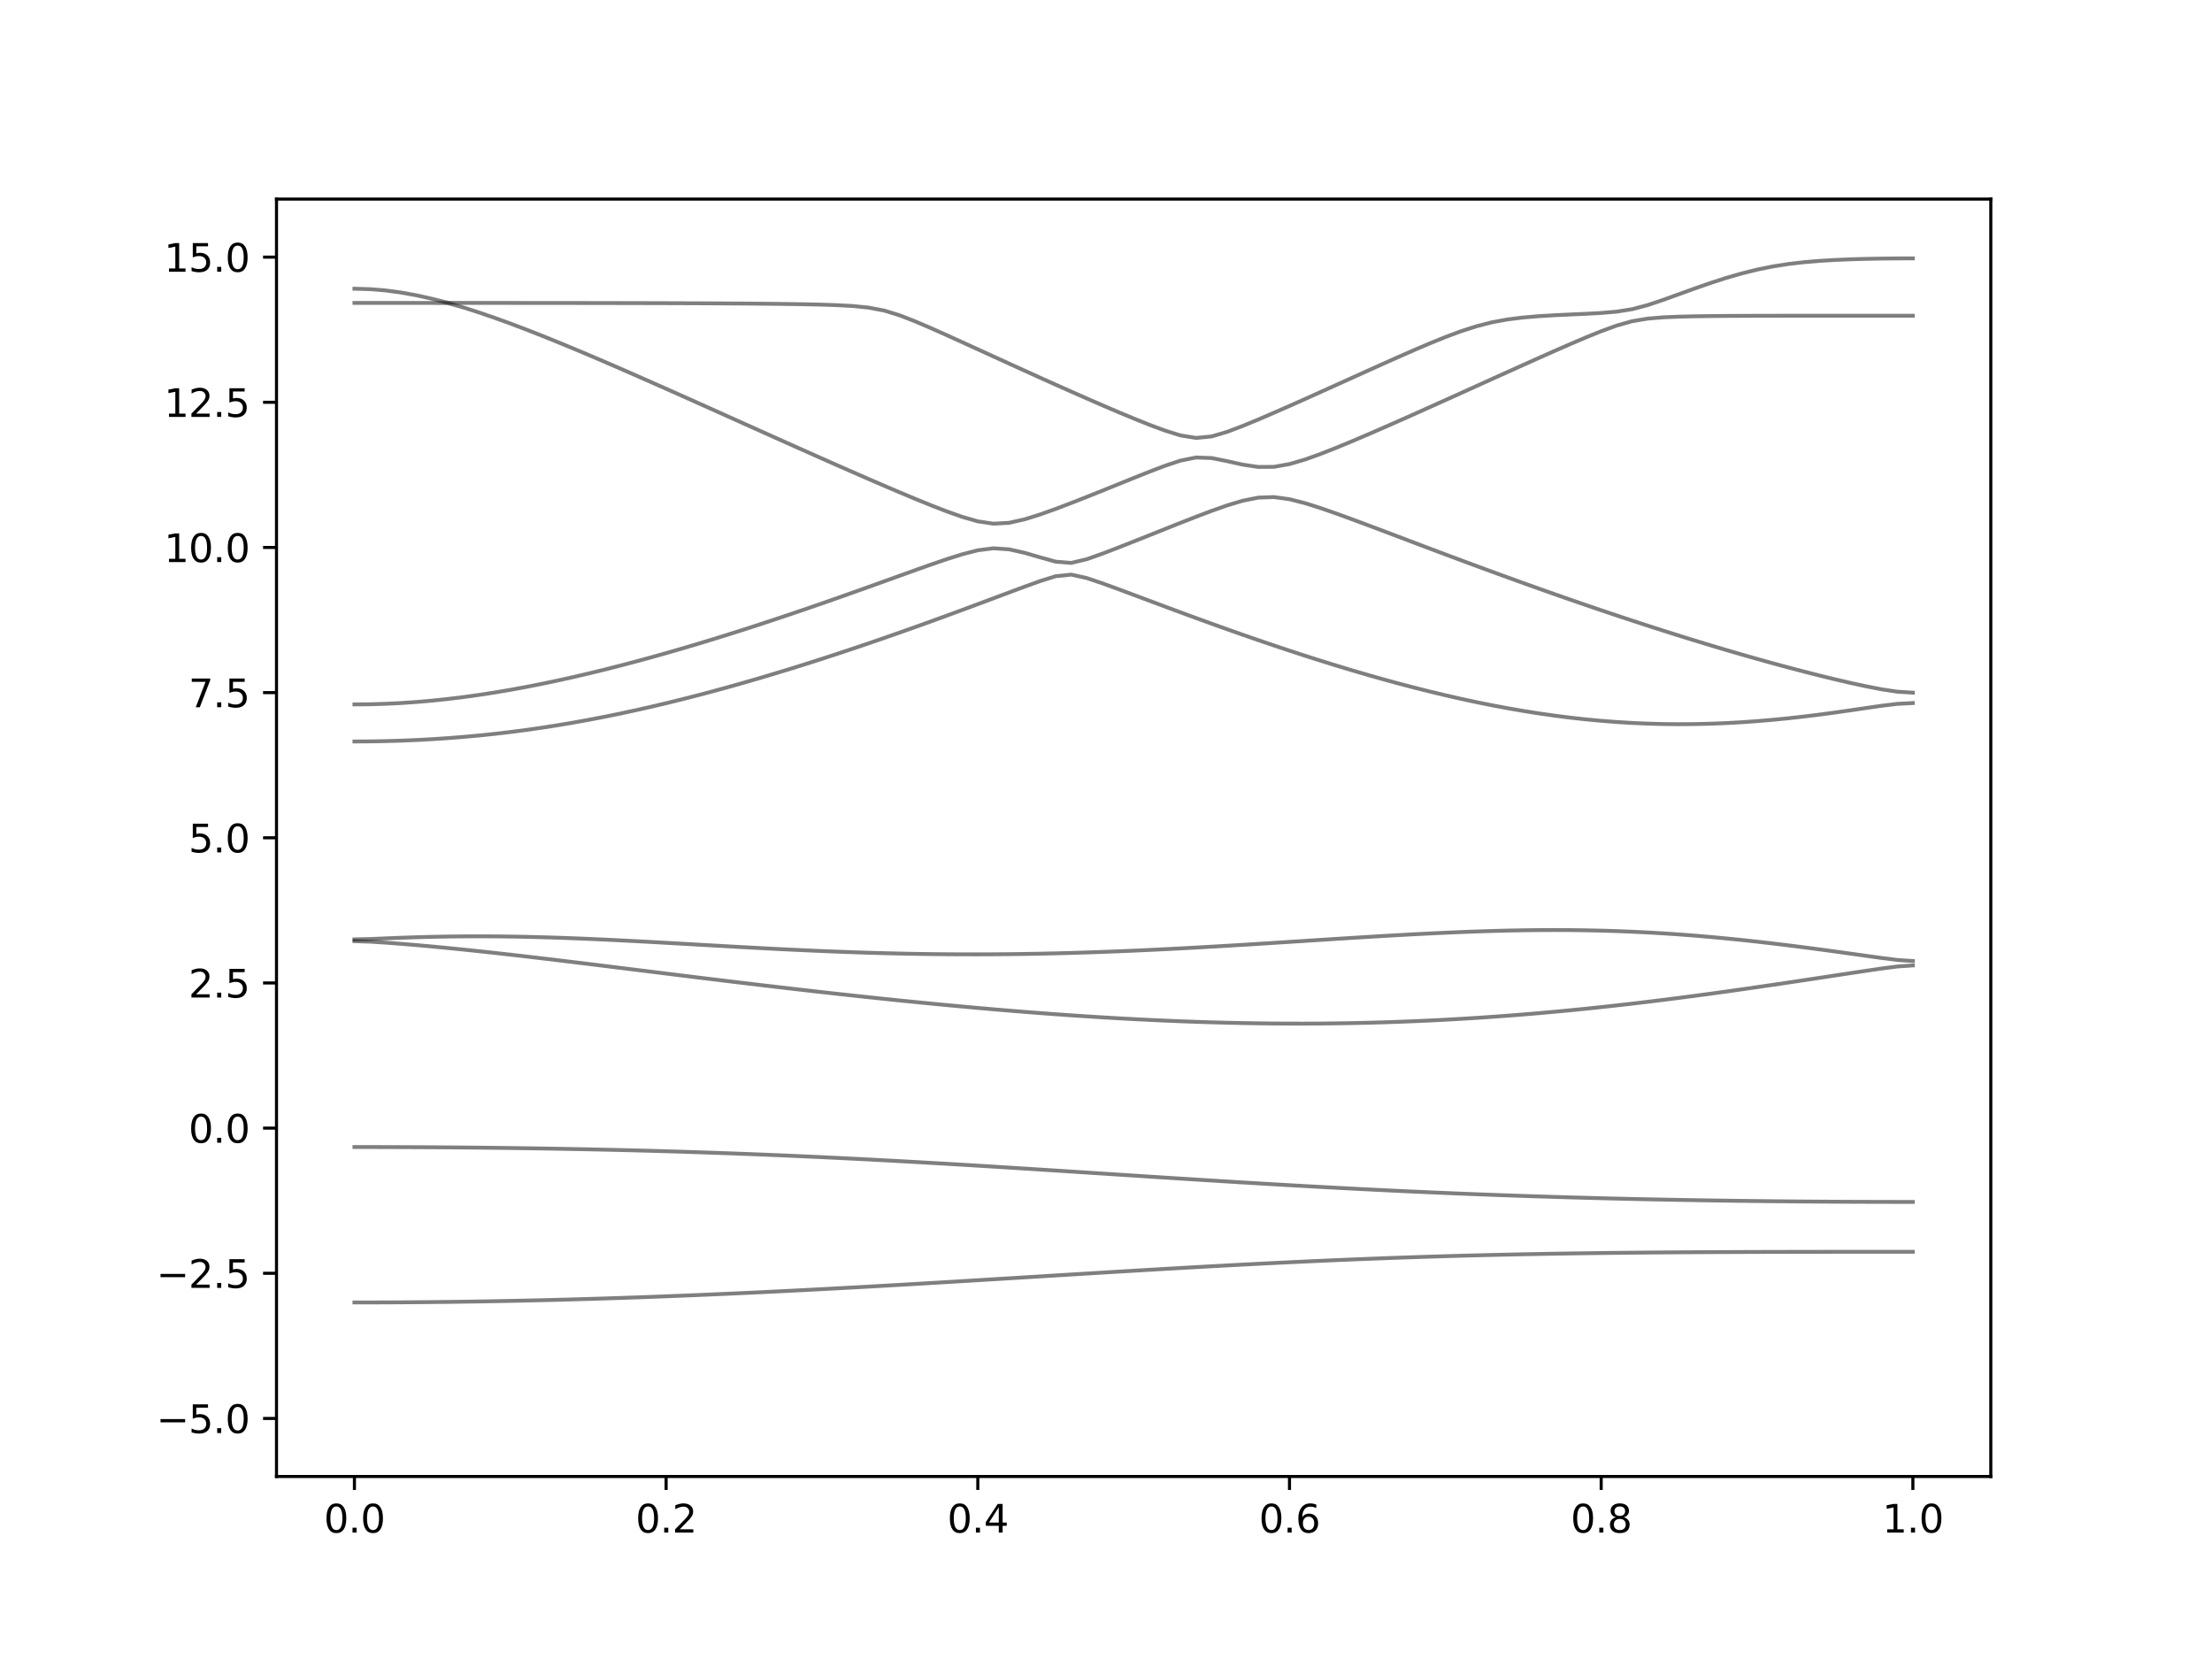 <?xml version="1.0" encoding="utf-8" standalone="no"?>
<!DOCTYPE svg PUBLIC "-//W3C//DTD SVG 1.1//EN"
  "http://www.w3.org/Graphics/SVG/1.1/DTD/svg11.dtd">
<svg xmlns:xlink="http://www.w3.org/1999/xlink" width="576pt" height="432pt" viewBox="0 0 576 432" xmlns="http://www.w3.org/2000/svg" version="1.1">
 <defs>
  <style type="text/css">*{stroke-linejoin: round; stroke-linecap: butt}</style>
 </defs>
 <g id="figure_1">
  <g id="patch_1">
   <path d="M 0 432 
L 576 432 
L 576 0 
L 0 0 
z
" style="fill: #ffffff"/>
  </g>
  <g id="axes_1">
   <g id="patch_2">
    <path d="M 72 384.48 
L 518.4 384.48 
L 518.4 51.84 
L 72 51.84 
z
" style="fill: #ffffff"/>
   </g>
   <g id="matplotlib.axis_1">
    <g id="xtick_1">
     <g id="line2d_1">
      <defs>
       <path id="m901db072b2" d="M 0 0 
L 0 3.5 
" style="stroke: #000000; stroke-width: 0.8"/>
      </defs>
      <g>
       <use xlink:href="#m901db072b2" x="92.291" y="384.48" style="stroke: #000000; stroke-width: 0.8"/>
      </g>
     </g>
     <g id="text_1">
      <!-- 0.0 -->
      <g transform="translate(84.339 399.078) scale(0.1 -0.1)">
       <defs>
        <path id="DejaVuSans-30" d="M 2034 4250 
Q 1547 4250 1301 3770 
Q 1056 3291 1056 2328 
Q 1056 1369 1301 889 
Q 1547 409 2034 409 
Q 2525 409 2770 889 
Q 3016 1369 3016 2328 
Q 3016 3291 2770 3770 
Q 2525 4250 2034 4250 
z
M 2034 4750 
Q 2819 4750 3233 4129 
Q 3647 3509 3647 2328 
Q 3647 1150 3233 529 
Q 2819 -91 2034 -91 
Q 1250 -91 836 529 
Q 422 1150 422 2328 
Q 422 3509 836 4129 
Q 1250 4750 2034 4750 
z
" transform="scale(0.016)"/>
        <path id="DejaVuSans-2e" d="M 684 794 
L 1344 794 
L 1344 0 
L 684 0 
L 684 794 
z
" transform="scale(0.016)"/>
       </defs>
       <use xlink:href="#DejaVuSans-30"/>
       <use xlink:href="#DejaVuSans-2e" x="63.623"/>
       <use xlink:href="#DejaVuSans-30" x="95.41"/>
      </g>
     </g>
    </g>
    <g id="xtick_2">
     <g id="line2d_2">
      <g>
       <use xlink:href="#m901db072b2" x="173.455" y="384.48" style="stroke: #000000; stroke-width: 0.8"/>
      </g>
     </g>
     <g id="text_2">
      <!-- 0.2 -->
      <g transform="translate(165.503 399.078) scale(0.1 -0.1)">
       <defs>
        <path id="DejaVuSans-32" d="M 1228 531 
L 3431 531 
L 3431 0 
L 469 0 
L 469 531 
Q 828 903 1448 1529 
Q 2069 2156 2228 2338 
Q 2531 2678 2651 2914 
Q 2772 3150 2772 3378 
Q 2772 3750 2511 3984 
Q 2250 4219 1831 4219 
Q 1534 4219 1204 4116 
Q 875 4013 500 3803 
L 500 4441 
Q 881 4594 1212 4672 
Q 1544 4750 1819 4750 
Q 2544 4750 2975 4387 
Q 3406 4025 3406 3419 
Q 3406 3131 3298 2873 
Q 3191 2616 2906 2266 
Q 2828 2175 2409 1742 
Q 1991 1309 1228 531 
z
" transform="scale(0.016)"/>
       </defs>
       <use xlink:href="#DejaVuSans-30"/>
       <use xlink:href="#DejaVuSans-2e" x="63.623"/>
       <use xlink:href="#DejaVuSans-32" x="95.41"/>
      </g>
     </g>
    </g>
    <g id="xtick_3">
     <g id="line2d_3">
      <g>
       <use xlink:href="#m901db072b2" x="254.618" y="384.48" style="stroke: #000000; stroke-width: 0.8"/>
      </g>
     </g>
     <g id="text_3">
      <!-- 0.4 -->
      <g transform="translate(246.667 399.078) scale(0.1 -0.1)">
       <defs>
        <path id="DejaVuSans-34" d="M 2419 4116 
L 825 1625 
L 2419 1625 
L 2419 4116 
z
M 2253 4666 
L 3047 4666 
L 3047 1625 
L 3713 1625 
L 3713 1100 
L 3047 1100 
L 3047 0 
L 2419 0 
L 2419 1100 
L 313 1100 
L 313 1709 
L 2253 4666 
z
" transform="scale(0.016)"/>
       </defs>
       <use xlink:href="#DejaVuSans-30"/>
       <use xlink:href="#DejaVuSans-2e" x="63.623"/>
       <use xlink:href="#DejaVuSans-34" x="95.41"/>
      </g>
     </g>
    </g>
    <g id="xtick_4">
     <g id="line2d_4">
      <g>
       <use xlink:href="#m901db072b2" x="335.782" y="384.48" style="stroke: #000000; stroke-width: 0.8"/>
      </g>
     </g>
     <g id="text_4">
      <!-- 0.6 -->
      <g transform="translate(327.83 399.078) scale(0.1 -0.1)">
       <defs>
        <path id="DejaVuSans-36" d="M 2113 2584 
Q 1688 2584 1439 2293 
Q 1191 2003 1191 1497 
Q 1191 994 1439 701 
Q 1688 409 2113 409 
Q 2538 409 2786 701 
Q 3034 994 3034 1497 
Q 3034 2003 2786 2293 
Q 2538 2584 2113 2584 
z
M 3366 4563 
L 3366 3988 
Q 3128 4100 2886 4159 
Q 2644 4219 2406 4219 
Q 1781 4219 1451 3797 
Q 1122 3375 1075 2522 
Q 1259 2794 1537 2939 
Q 1816 3084 2150 3084 
Q 2853 3084 3261 2657 
Q 3669 2231 3669 1497 
Q 3669 778 3244 343 
Q 2819 -91 2113 -91 
Q 1303 -91 875 529 
Q 447 1150 447 2328 
Q 447 3434 972 4092 
Q 1497 4750 2381 4750 
Q 2619 4750 2861 4703 
Q 3103 4656 3366 4563 
z
" transform="scale(0.016)"/>
       </defs>
       <use xlink:href="#DejaVuSans-30"/>
       <use xlink:href="#DejaVuSans-2e" x="63.623"/>
       <use xlink:href="#DejaVuSans-36" x="95.41"/>
      </g>
     </g>
    </g>
    <g id="xtick_5">
     <g id="line2d_5">
      <g>
       <use xlink:href="#m901db072b2" x="416.945" y="384.48" style="stroke: #000000; stroke-width: 0.8"/>
      </g>
     </g>
     <g id="text_5">
      <!-- 0.8 -->
      <g transform="translate(408.994 399.078) scale(0.1 -0.1)">
       <defs>
        <path id="DejaVuSans-38" d="M 2034 2216 
Q 1584 2216 1326 1975 
Q 1069 1734 1069 1313 
Q 1069 891 1326 650 
Q 1584 409 2034 409 
Q 2484 409 2743 651 
Q 3003 894 3003 1313 
Q 3003 1734 2745 1975 
Q 2488 2216 2034 2216 
z
M 1403 2484 
Q 997 2584 770 2862 
Q 544 3141 544 3541 
Q 544 4100 942 4425 
Q 1341 4750 2034 4750 
Q 2731 4750 3128 4425 
Q 3525 4100 3525 3541 
Q 3525 3141 3298 2862 
Q 3072 2584 2669 2484 
Q 3125 2378 3379 2068 
Q 3634 1759 3634 1313 
Q 3634 634 3220 271 
Q 2806 -91 2034 -91 
Q 1263 -91 848 271 
Q 434 634 434 1313 
Q 434 1759 690 2068 
Q 947 2378 1403 2484 
z
M 1172 3481 
Q 1172 3119 1398 2916 
Q 1625 2713 2034 2713 
Q 2441 2713 2670 2916 
Q 2900 3119 2900 3481 
Q 2900 3844 2670 4047 
Q 2441 4250 2034 4250 
Q 1625 4250 1398 4047 
Q 1172 3844 1172 3481 
z
" transform="scale(0.016)"/>
       </defs>
       <use xlink:href="#DejaVuSans-30"/>
       <use xlink:href="#DejaVuSans-2e" x="63.623"/>
       <use xlink:href="#DejaVuSans-38" x="95.41"/>
      </g>
     </g>
    </g>
    <g id="xtick_6">
     <g id="line2d_6">
      <g>
       <use xlink:href="#m901db072b2" x="498.109" y="384.48" style="stroke: #000000; stroke-width: 0.8"/>
      </g>
     </g>
     <g id="text_6">
      <!-- 1.0 -->
      <g transform="translate(490.158 399.078) scale(0.1 -0.1)">
       <defs>
        <path id="DejaVuSans-31" d="M 794 531 
L 1825 531 
L 1825 4091 
L 703 3866 
L 703 4441 
L 1819 4666 
L 2450 4666 
L 2450 531 
L 3481 531 
L 3481 0 
L 794 0 
L 794 531 
z
" transform="scale(0.016)"/>
       </defs>
       <use xlink:href="#DejaVuSans-31"/>
       <use xlink:href="#DejaVuSans-2e" x="63.623"/>
       <use xlink:href="#DejaVuSans-30" x="95.41"/>
      </g>
     </g>
    </g>
   </g>
   <g id="matplotlib.axis_2">
    <g id="ytick_1">
     <g id="line2d_7">
      <defs>
       <path id="m2547c3b501" d="M 0 0 
L -3.5 0 
" style="stroke: #000000; stroke-width: 0.8"/>
      </defs>
      <g>
       <use xlink:href="#m2547c3b501" x="72" y="369.36" style="stroke: #000000; stroke-width: 0.8"/>
      </g>
     </g>
     <g id="text_7">
      <!-- −5.0 -->
      <g transform="translate(40.717 373.159) scale(0.1 -0.1)">
       <defs>
        <path id="DejaVuSans-2212" d="M 678 2272 
L 4684 2272 
L 4684 1741 
L 678 1741 
L 678 2272 
z
" transform="scale(0.016)"/>
        <path id="DejaVuSans-35" d="M 691 4666 
L 3169 4666 
L 3169 4134 
L 1269 4134 
L 1269 2991 
Q 1406 3038 1543 3061 
Q 1681 3084 1819 3084 
Q 2600 3084 3056 2656 
Q 3513 2228 3513 1497 
Q 3513 744 3044 326 
Q 2575 -91 1722 -91 
Q 1428 -91 1123 -41 
Q 819 9 494 109 
L 494 744 
Q 775 591 1075 516 
Q 1375 441 1709 441 
Q 2250 441 2565 725 
Q 2881 1009 2881 1497 
Q 2881 1984 2565 2268 
Q 2250 2553 1709 2553 
Q 1456 2553 1204 2497 
Q 953 2441 691 2322 
L 691 4666 
z
" transform="scale(0.016)"/>
       </defs>
       <use xlink:href="#DejaVuSans-2212"/>
       <use xlink:href="#DejaVuSans-35" x="83.789"/>
       <use xlink:href="#DejaVuSans-2e" x="147.412"/>
       <use xlink:href="#DejaVuSans-30" x="179.199"/>
      </g>
     </g>
    </g>
    <g id="ytick_2">
     <g id="line2d_8">
      <g>
       <use xlink:href="#m2547c3b501" x="72" y="331.56" style="stroke: #000000; stroke-width: 0.8"/>
      </g>
     </g>
     <g id="text_8">
      <!-- −2.5 -->
      <g transform="translate(40.717 335.359) scale(0.1 -0.1)">
       <use xlink:href="#DejaVuSans-2212"/>
       <use xlink:href="#DejaVuSans-32" x="83.789"/>
       <use xlink:href="#DejaVuSans-2e" x="147.412"/>
       <use xlink:href="#DejaVuSans-35" x="179.199"/>
      </g>
     </g>
    </g>
    <g id="ytick_3">
     <g id="line2d_9">
      <g>
       <use xlink:href="#m2547c3b501" x="72" y="293.76" style="stroke: #000000; stroke-width: 0.8"/>
      </g>
     </g>
     <g id="text_9">
      <!-- 0.0 -->
      <g transform="translate(49.097 297.559) scale(0.1 -0.1)">
       <use xlink:href="#DejaVuSans-30"/>
       <use xlink:href="#DejaVuSans-2e" x="63.623"/>
       <use xlink:href="#DejaVuSans-30" x="95.41"/>
      </g>
     </g>
    </g>
    <g id="ytick_4">
     <g id="line2d_10">
      <g>
       <use xlink:href="#m2547c3b501" x="72" y="255.96" style="stroke: #000000; stroke-width: 0.8"/>
      </g>
     </g>
     <g id="text_10">
      <!-- 2.5 -->
      <g transform="translate(49.097 259.759) scale(0.1 -0.1)">
       <use xlink:href="#DejaVuSans-32"/>
       <use xlink:href="#DejaVuSans-2e" x="63.623"/>
       <use xlink:href="#DejaVuSans-35" x="95.41"/>
      </g>
     </g>
    </g>
    <g id="ytick_5">
     <g id="line2d_11">
      <g>
       <use xlink:href="#m2547c3b501" x="72" y="218.16" style="stroke: #000000; stroke-width: 0.8"/>
      </g>
     </g>
     <g id="text_11">
      <!-- 5.0 -->
      <g transform="translate(49.097 221.959) scale(0.1 -0.1)">
       <use xlink:href="#DejaVuSans-35"/>
       <use xlink:href="#DejaVuSans-2e" x="63.623"/>
       <use xlink:href="#DejaVuSans-30" x="95.41"/>
      </g>
     </g>
    </g>
    <g id="ytick_6">
     <g id="line2d_12">
      <g>
       <use xlink:href="#m2547c3b501" x="72" y="180.36" style="stroke: #000000; stroke-width: 0.8"/>
      </g>
     </g>
     <g id="text_12">
      <!-- 7.5 -->
      <g transform="translate(49.097 184.159) scale(0.1 -0.1)">
       <defs>
        <path id="DejaVuSans-37" d="M 525 4666 
L 3525 4666 
L 3525 4397 
L 1831 0 
L 1172 0 
L 2766 4134 
L 525 4134 
L 525 4666 
z
" transform="scale(0.016)"/>
       </defs>
       <use xlink:href="#DejaVuSans-37"/>
       <use xlink:href="#DejaVuSans-2e" x="63.623"/>
       <use xlink:href="#DejaVuSans-35" x="95.41"/>
      </g>
     </g>
    </g>
    <g id="ytick_7">
     <g id="line2d_13">
      <g>
       <use xlink:href="#m2547c3b501" x="72" y="142.56" style="stroke: #000000; stroke-width: 0.8"/>
      </g>
     </g>
     <g id="text_13">
      <!-- 10.0 -->
      <g transform="translate(42.734 146.359) scale(0.1 -0.1)">
       <use xlink:href="#DejaVuSans-31"/>
       <use xlink:href="#DejaVuSans-30" x="63.623"/>
       <use xlink:href="#DejaVuSans-2e" x="127.246"/>
       <use xlink:href="#DejaVuSans-30" x="159.033"/>
      </g>
     </g>
    </g>
    <g id="ytick_8">
     <g id="line2d_14">
      <g>
       <use xlink:href="#m2547c3b501" x="72" y="104.76" style="stroke: #000000; stroke-width: 0.8"/>
      </g>
     </g>
     <g id="text_14">
      <!-- 12.5 -->
      <g transform="translate(42.734 108.559) scale(0.1 -0.1)">
       <use xlink:href="#DejaVuSans-31"/>
       <use xlink:href="#DejaVuSans-32" x="63.623"/>
       <use xlink:href="#DejaVuSans-2e" x="127.246"/>
       <use xlink:href="#DejaVuSans-35" x="159.033"/>
      </g>
     </g>
    </g>
    <g id="ytick_9">
     <g id="line2d_15">
      <g>
       <use xlink:href="#m2547c3b501" x="72" y="66.96" style="stroke: #000000; stroke-width: 0.8"/>
      </g>
     </g>
     <g id="text_15">
      <!-- 15.0 -->
      <g transform="translate(42.734 70.759) scale(0.1 -0.1)">
       <use xlink:href="#DejaVuSans-31"/>
       <use xlink:href="#DejaVuSans-35" x="63.623"/>
       <use xlink:href="#DejaVuSans-2e" x="127.246"/>
       <use xlink:href="#DejaVuSans-30" x="159.033"/>
      </g>
     </g>
    </g>
   </g>
   <g id="line2d_16">
    <path d="M 92.291 339.161 
L 96.349 339.156 
L 100.407 339.144 
L 104.465 339.123 
L 108.524 339.094 
L 112.582 339.058 
L 116.64 339.013 
L 120.698 338.958 
L 124.756 338.898 
L 128.815 338.828 
L 132.873 338.75 
L 136.931 338.665 
L 140.989 338.571 
L 145.047 338.47 
L 149.105 338.362 
L 153.164 338.246 
L 157.222 338.122 
L 161.28 337.991 
L 165.338 337.853 
L 169.396 337.708 
L 173.455 337.555 
L 177.513 337.396 
L 181.571 337.232 
L 185.629 337.059 
L 189.687 336.881 
L 193.745 336.696 
L 197.804 336.506 
L 201.862 336.311 
L 205.92 336.11 
L 209.978 335.902 
L 214.036 335.691 
L 218.095 335.475 
L 222.153 335.254 
L 226.211 335.03 
L 230.269 334.8 
L 234.327 334.569 
L 238.385 334.333 
L 242.444 334.094 
L 246.502 333.854 
L 250.56 333.61 
L 254.618 333.365 
L 258.676 333.119 
L 262.735 332.871 
L 266.793 332.623 
L 270.851 332.373 
L 274.909 332.125 
L 278.967 331.876 
L 283.025 331.63 
L 287.084 331.383 
L 291.142 331.138 
L 295.2 330.896 
L 299.258 330.657 
L 303.316 330.42 
L 307.375 330.187 
L 311.433 329.959 
L 315.491 329.734 
L 319.549 329.514 
L 323.607 329.298 
L 327.665 329.089 
L 331.724 328.885 
L 335.782 328.689 
L 339.84 328.498 
L 343.898 328.314 
L 347.956 328.137 
L 352.015 327.967 
L 356.073 327.804 
L 360.131 327.65 
L 364.189 327.503 
L 368.247 327.364 
L 372.305 327.234 
L 376.364 327.11 
L 380.422 326.995 
L 384.48 326.888 
L 388.538 326.788 
L 392.596 326.694 
L 396.655 326.61 
L 400.713 326.533 
L 404.771 326.46 
L 408.829 326.397 
L 412.887 326.338 
L 416.945 326.285 
L 421.004 326.238 
L 425.062 326.195 
L 429.12 326.159 
L 433.178 326.126 
L 437.236 326.097 
L 441.295 326.073 
L 445.353 326.052 
L 449.411 326.034 
L 453.469 326.019 
L 457.527 326.005 
L 461.585 325.994 
L 465.644 325.985 
L 469.702 325.978 
L 473.76 325.972 
L 477.818 325.967 
L 481.876 325.964 
L 485.935 325.961 
L 489.993 325.96 
L 494.051 325.958 
L 498.109 325.958 
" clip-path="url(#p7e785777fd)" style="fill: none; stroke: #000000; stroke-opacity: 0.5; stroke-linecap: square"/>
   </g>
   <g id="line2d_17">
    <path d="M 92.291 298.685 
L 96.349 298.686 
L 100.407 298.694 
L 104.465 298.707 
L 108.524 298.724 
L 112.582 298.748 
L 116.64 298.775 
L 120.698 298.809 
L 124.756 298.848 
L 128.815 298.892 
L 132.873 298.942 
L 136.931 298.998 
L 140.989 299.06 
L 145.047 299.128 
L 149.105 299.202 
L 153.164 299.282 
L 157.222 299.368 
L 161.28 299.462 
L 165.338 299.562 
L 169.396 299.669 
L 173.455 299.784 
L 177.513 299.905 
L 181.571 300.033 
L 185.629 300.169 
L 189.687 300.313 
L 193.745 300.463 
L 197.804 300.621 
L 201.862 300.786 
L 205.92 300.959 
L 209.978 301.139 
L 214.036 301.326 
L 218.095 301.52 
L 222.153 301.721 
L 226.211 301.928 
L 230.269 302.141 
L 234.327 302.36 
L 238.385 302.586 
L 242.444 302.817 
L 246.502 303.051 
L 250.56 303.292 
L 254.618 303.537 
L 258.676 303.785 
L 262.735 304.037 
L 266.793 304.293 
L 270.851 304.55 
L 274.909 304.808 
L 278.967 305.07 
L 283.025 305.331 
L 287.084 305.594 
L 291.142 305.858 
L 295.2 306.119 
L 299.258 306.381 
L 303.316 306.641 
L 307.375 306.899 
L 311.433 307.155 
L 315.491 307.409 
L 319.549 307.66 
L 323.607 307.906 
L 327.665 308.15 
L 331.724 308.389 
L 335.782 308.623 
L 339.84 308.851 
L 343.898 309.075 
L 347.956 309.294 
L 352.015 309.506 
L 356.073 309.713 
L 360.131 309.913 
L 364.189 310.108 
L 368.247 310.295 
L 372.305 310.475 
L 376.364 310.649 
L 380.422 310.817 
L 384.48 310.976 
L 388.538 311.13 
L 392.596 311.277 
L 396.655 311.416 
L 400.713 311.549 
L 404.771 311.674 
L 408.829 311.794 
L 412.887 311.906 
L 416.945 312.013 
L 421.004 312.113 
L 425.062 312.206 
L 429.12 312.294 
L 433.178 312.376 
L 437.236 312.453 
L 441.295 312.522 
L 445.353 312.587 
L 449.411 312.648 
L 453.469 312.701 
L 457.527 312.751 
L 461.585 312.795 
L 465.644 312.834 
L 469.702 312.869 
L 473.76 312.899 
L 477.818 312.923 
L 481.876 312.944 
L 485.935 312.959 
L 489.993 312.971 
L 494.051 312.978 
L 498.109 312.979 
" clip-path="url(#p7e785777fd)" style="fill: none; stroke: #000000; stroke-opacity: 0.5; stroke-linecap: square"/>
   </g>
   <g id="line2d_18">
    <path d="M 92.291 245.081 
L 96.349 245.208 
L 100.407 245.464 
L 104.465 245.771 
L 108.524 246.109 
L 112.582 246.474 
L 116.64 246.862 
L 120.698 247.271 
L 124.756 247.695 
L 128.815 248.137 
L 132.873 248.591 
L 136.931 249.056 
L 140.989 249.532 
L 145.047 250.016 
L 149.105 250.508 
L 153.164 251.004 
L 157.222 251.503 
L 161.28 252.005 
L 165.338 252.508 
L 169.396 253.012 
L 173.455 253.515 
L 177.513 254.017 
L 181.571 254.516 
L 185.629 255.012 
L 189.687 255.503 
L 193.745 255.992 
L 197.804 256.474 
L 201.862 256.952 
L 205.92 257.424 
L 209.978 257.889 
L 214.036 258.349 
L 218.095 258.8 
L 222.153 259.244 
L 226.211 259.68 
L 230.269 260.107 
L 234.327 260.525 
L 238.385 260.934 
L 242.444 261.334 
L 246.502 261.721 
L 250.56 262.099 
L 254.618 262.465 
L 258.676 262.82 
L 262.735 263.162 
L 266.793 263.49 
L 270.851 263.804 
L 274.909 264.105 
L 278.967 264.391 
L 283.025 264.662 
L 287.084 264.917 
L 291.142 265.154 
L 295.2 265.377 
L 299.258 265.581 
L 303.316 265.765 
L 307.375 265.933 
L 311.433 266.081 
L 315.491 266.21 
L 319.549 266.317 
L 323.607 266.405 
L 327.665 266.473 
L 331.724 266.518 
L 335.782 266.542 
L 339.84 266.544 
L 343.898 266.523 
L 347.956 266.48 
L 352.015 266.414 
L 356.073 266.326 
L 360.131 266.214 
L 364.189 266.078 
L 368.247 265.921 
L 372.305 265.738 
L 376.364 265.534 
L 380.422 265.306 
L 384.48 265.055 
L 388.538 264.779 
L 392.596 264.483 
L 396.655 264.164 
L 400.713 263.822 
L 404.771 263.461 
L 408.829 263.077 
L 412.887 262.672 
L 416.945 262.247 
L 421.004 261.802 
L 425.062 261.34 
L 429.12 260.857 
L 433.178 260.358 
L 437.236 259.844 
L 441.295 259.312 
L 445.353 258.766 
L 449.411 258.207 
L 453.469 257.635 
L 457.527 257.052 
L 461.585 256.459 
L 465.644 255.857 
L 469.702 255.248 
L 473.76 254.634 
L 477.818 254.017 
L 481.876 253.402 
L 485.935 252.792 
L 489.993 252.201 
L 494.051 251.672 
L 498.109 251.397 
" clip-path="url(#p7e785777fd)" style="fill: none; stroke: #000000; stroke-opacity: 0.5; stroke-linecap: square"/>
   </g>
   <g id="line2d_19">
    <path d="M 92.291 244.612 
L 96.349 244.517 
L 100.407 244.349 
L 104.465 244.188 
L 108.524 244.051 
L 112.582 243.946 
L 116.64 243.87 
L 120.698 243.825 
L 124.756 243.811 
L 128.815 243.828 
L 132.873 243.875 
L 136.931 243.947 
L 140.989 244.047 
L 145.047 244.169 
L 149.105 244.315 
L 153.164 244.479 
L 157.222 244.661 
L 161.28 244.857 
L 165.338 245.065 
L 169.396 245.282 
L 173.455 245.508 
L 177.513 245.736 
L 181.571 245.967 
L 185.629 246.199 
L 189.687 246.428 
L 193.745 246.654 
L 197.804 246.871 
L 201.862 247.083 
L 205.92 247.283 
L 209.978 247.473 
L 214.036 247.65 
L 218.095 247.812 
L 222.153 247.96 
L 226.211 248.092 
L 230.269 248.206 
L 234.327 248.303 
L 238.385 248.382 
L 242.444 248.442 
L 246.502 248.483 
L 250.56 248.506 
L 254.618 248.51 
L 258.676 248.494 
L 262.735 248.46 
L 266.793 248.406 
L 270.851 248.335 
L 274.909 248.246 
L 278.967 248.14 
L 283.025 248.016 
L 287.084 247.875 
L 291.142 247.721 
L 295.2 247.55 
L 299.258 247.367 
L 303.316 247.171 
L 307.375 246.962 
L 311.433 246.743 
L 315.491 246.513 
L 319.549 246.276 
L 323.607 246.031 
L 327.665 245.778 
L 331.724 245.523 
L 335.782 245.264 
L 339.84 245.003 
L 343.898 244.742 
L 347.956 244.482 
L 352.015 244.227 
L 356.073 243.977 
L 360.131 243.734 
L 364.189 243.501 
L 368.247 243.279 
L 372.305 243.072 
L 376.364 242.88 
L 380.422 242.707 
L 384.48 242.555 
L 388.538 242.425 
L 392.596 242.32 
L 396.655 242.242 
L 400.713 242.195 
L 404.771 242.178 
L 408.829 242.195 
L 412.887 242.246 
L 416.945 242.334 
L 421.004 242.456 
L 425.062 242.618 
L 429.12 242.816 
L 433.178 243.052 
L 437.236 243.326 
L 441.295 243.634 
L 445.353 243.979 
L 449.411 244.357 
L 453.469 244.765 
L 457.527 245.205 
L 461.585 245.671 
L 465.644 246.164 
L 469.702 246.678 
L 473.76 247.213 
L 477.818 247.763 
L 481.876 248.327 
L 485.935 248.896 
L 489.993 249.458 
L 494.051 249.972 
L 498.109 250.242 
" clip-path="url(#p7e785777fd)" style="fill: none; stroke: #000000; stroke-opacity: 0.5; stroke-linecap: square"/>
   </g>
   <g id="line2d_20">
    <path d="M 92.291 193.08 
L 96.349 193.056 
L 100.407 192.984 
L 104.465 192.864 
L 108.524 192.696 
L 112.582 192.477 
L 116.64 192.21 
L 120.698 191.889 
L 124.756 191.517 
L 128.815 191.094 
L 132.873 190.619 
L 136.931 190.09 
L 140.989 189.511 
L 145.047 188.879 
L 149.105 188.198 
L 153.164 187.466 
L 157.222 186.688 
L 161.28 185.862 
L 165.338 184.991 
L 169.396 184.076 
L 173.455 183.119 
L 177.513 182.121 
L 181.571 181.084 
L 185.629 180.009 
L 189.687 178.898 
L 193.745 177.753 
L 197.804 176.575 
L 201.862 175.364 
L 205.92 174.125 
L 209.978 172.856 
L 214.036 171.559 
L 218.095 170.234 
L 222.153 168.885 
L 226.211 167.511 
L 230.269 166.115 
L 234.327 164.697 
L 238.385 163.258 
L 242.444 161.799 
L 246.502 160.323 
L 250.56 158.829 
L 254.618 157.323 
L 258.676 155.805 
L 262.735 154.284 
L 266.793 152.774 
L 270.851 151.31 
L 274.909 150.041 
L 278.967 149.632 
L 283.025 150.537 
L 287.084 151.906 
L 291.142 153.386 
L 295.2 154.899 
L 299.258 156.421 
L 303.316 157.936 
L 307.375 159.441 
L 311.433 160.932 
L 315.491 162.405 
L 319.549 163.858 
L 323.607 165.288 
L 327.665 166.696 
L 331.724 168.077 
L 335.782 169.43 
L 339.84 170.754 
L 343.898 172.047 
L 347.956 173.308 
L 352.015 174.533 
L 356.073 175.723 
L 360.131 176.872 
L 364.189 177.982 
L 368.247 179.049 
L 372.305 180.071 
L 376.364 181.045 
L 380.422 181.97 
L 384.48 182.843 
L 388.538 183.661 
L 392.596 184.423 
L 396.655 185.127 
L 400.713 185.77 
L 404.771 186.349 
L 408.829 186.865 
L 412.887 187.315 
L 416.945 187.698 
L 421.004 188.011 
L 425.062 188.257 
L 429.12 188.433 
L 433.178 188.54 
L 437.236 188.579 
L 441.295 188.549 
L 445.353 188.454 
L 449.411 188.293 
L 453.469 188.07 
L 457.527 187.784 
L 461.585 187.439 
L 465.644 187.04 
L 469.702 186.586 
L 473.76 186.086 
L 477.818 185.542 
L 481.876 184.963 
L 485.935 184.364 
L 489.993 183.779 
L 494.051 183.287 
L 498.109 183.074 
" clip-path="url(#p7e785777fd)" style="fill: none; stroke: #000000; stroke-opacity: 0.5; stroke-linecap: square"/>
   </g>
   <g id="line2d_21">
    <path d="M 92.291 183.429 
L 96.349 183.389 
L 100.407 183.268 
L 104.465 183.068 
L 108.524 182.79 
L 112.582 182.436 
L 116.64 182.01 
L 120.698 181.514 
L 124.756 180.95 
L 128.815 180.322 
L 132.873 179.636 
L 136.931 178.89 
L 140.989 178.092 
L 145.047 177.242 
L 149.105 176.344 
L 153.164 175.399 
L 157.222 174.412 
L 161.28 173.384 
L 165.338 172.318 
L 169.396 171.214 
L 173.455 170.075 
L 177.513 168.904 
L 181.571 167.7 
L 185.629 166.468 
L 189.687 165.207 
L 193.745 163.919 
L 197.804 162.605 
L 201.862 161.266 
L 205.92 159.907 
L 209.978 158.525 
L 214.036 157.125 
L 218.095 155.705 
L 222.153 154.27 
L 226.211 152.823 
L 230.269 151.366 
L 234.327 149.904 
L 238.385 148.448 
L 242.444 147.008 
L 246.502 145.617 
L 250.56 144.334 
L 254.618 143.293 
L 258.676 142.773 
L 262.735 143.042 
L 266.793 143.948 
L 270.851 145.133 
L 274.909 146.257 
L 278.967 146.579 
L 283.025 145.604 
L 287.084 144.167 
L 291.142 142.611 
L 295.2 141.012 
L 299.258 139.395 
L 303.316 137.773 
L 307.375 136.158 
L 311.433 134.569 
L 315.491 133.034 
L 319.549 131.604 
L 323.607 130.385 
L 327.665 129.578 
L 331.724 129.436 
L 335.782 129.994 
L 339.84 131.026 
L 343.898 132.309 
L 347.956 133.719 
L 352.015 135.197 
L 356.073 136.707 
L 360.131 138.236 
L 364.189 139.77 
L 368.247 141.307 
L 372.305 142.838 
L 376.364 144.364 
L 380.422 145.879 
L 384.48 147.385 
L 388.538 148.877 
L 392.596 150.357 
L 396.655 151.823 
L 400.713 153.273 
L 404.771 154.707 
L 408.829 156.126 
L 412.887 157.526 
L 416.945 158.908 
L 421.004 160.272 
L 425.062 161.616 
L 429.12 162.94 
L 433.178 164.244 
L 437.236 165.524 
L 441.295 166.784 
L 445.353 168.019 
L 449.411 169.23 
L 453.469 170.414 
L 457.527 171.572 
L 461.585 172.703 
L 465.644 173.802 
L 469.702 174.868 
L 473.76 175.9 
L 477.818 176.891 
L 481.876 177.833 
L 485.935 178.715 
L 489.993 179.501 
L 494.051 180.114 
L 498.109 180.368 
" clip-path="url(#p7e785777fd)" style="fill: none; stroke: #000000; stroke-opacity: 0.5; stroke-linecap: square"/>
   </g>
   <g id="line2d_22">
    <path d="M 92.291 78.882 
L 96.349 78.882 
L 100.407 78.882 
L 104.465 78.884 
L 108.524 78.884 
L 112.582 78.885 
L 116.64 78.932 
L 120.698 80.077 
L 124.756 81.375 
L 128.815 82.768 
L 132.873 84.239 
L 136.931 85.777 
L 140.989 87.367 
L 145.047 89.005 
L 149.105 90.68 
L 153.164 92.386 
L 157.222 94.12 
L 161.28 95.874 
L 165.338 97.648 
L 169.396 99.435 
L 173.455 101.234 
L 177.513 103.041 
L 181.571 104.855 
L 185.629 106.674 
L 189.687 108.496 
L 193.745 110.32 
L 197.804 112.142 
L 201.862 113.962 
L 205.92 115.779 
L 209.978 117.591 
L 214.036 119.395 
L 218.095 121.191 
L 222.153 122.975 
L 226.211 124.746 
L 230.269 126.5 
L 234.327 128.229 
L 238.385 129.927 
L 242.444 131.578 
L 246.502 133.152 
L 250.56 134.592 
L 254.618 135.756 
L 258.676 136.365 
L 262.735 136.146 
L 266.793 135.237 
L 270.851 133.964 
L 274.909 132.514 
L 278.967 130.974 
L 283.025 129.378 
L 287.084 127.753 
L 291.142 126.112 
L 295.2 124.47 
L 299.258 122.851 
L 303.316 121.304 
L 307.375 119.951 
L 311.433 119.132 
L 315.491 119.272 
L 319.549 120.084 
L 323.607 120.99 
L 327.665 121.592 
L 331.724 121.564 
L 335.782 120.846 
L 339.84 119.652 
L 343.898 118.194 
L 347.956 116.597 
L 352.015 114.919 
L 356.073 113.189 
L 360.131 111.425 
L 364.189 109.638 
L 368.247 107.834 
L 372.305 106.016 
L 376.364 104.19 
L 380.422 102.359 
L 384.48 100.522 
L 388.538 98.686 
L 392.596 96.852 
L 396.655 95.023 
L 400.713 93.205 
L 404.771 91.403 
L 408.829 89.628 
L 412.887 87.897 
L 416.945 86.249 
L 421.004 84.768 
L 425.062 83.628 
L 429.12 82.957 
L 433.178 82.624 
L 437.236 82.455 
L 441.295 82.361 
L 445.353 82.305 
L 449.411 82.269 
L 453.469 82.248 
L 457.527 82.233 
L 461.585 82.225 
L 465.644 82.219 
L 469.702 82.218 
L 473.76 82.216 
L 477.818 82.216 
L 481.876 82.216 
L 485.935 82.218 
L 489.993 82.218 
L 494.051 82.218 
L 498.109 82.218 
" clip-path="url(#p7e785777fd)" style="fill: none; stroke: #000000; stroke-opacity: 0.5; stroke-linecap: square"/>
   </g>
   <g id="line2d_23">
    <path d="M 92.291 75.185 
L 96.349 75.299 
L 100.407 75.633 
L 104.465 76.177 
L 108.524 76.913 
L 112.582 77.822 
L 116.64 78.837 
L 120.698 78.882 
L 124.756 78.885 
L 128.815 78.887 
L 132.873 78.888 
L 136.931 78.891 
L 140.989 78.894 
L 145.047 78.897 
L 149.105 78.902 
L 153.164 78.906 
L 157.222 78.912 
L 161.28 78.92 
L 165.338 78.927 
L 169.396 78.938 
L 173.455 78.949 
L 177.513 78.962 
L 181.571 78.979 
L 185.629 78.997 
L 189.687 79.02 
L 193.745 79.047 
L 197.804 79.08 
L 201.862 79.121 
L 205.92 79.171 
L 209.978 79.239 
L 214.036 79.331 
L 218.095 79.469 
L 222.153 79.693 
L 226.211 80.104 
L 230.269 80.879 
L 234.327 82.131 
L 238.385 83.714 
L 242.444 85.456 
L 246.502 87.266 
L 250.56 89.106 
L 254.618 90.958 
L 258.676 92.814 
L 262.735 94.666 
L 266.793 96.512 
L 270.851 98.349 
L 274.909 100.173 
L 278.967 101.982 
L 283.025 103.773 
L 287.084 105.54 
L 291.142 107.276 
L 295.2 108.969 
L 299.258 110.598 
L 303.316 112.108 
L 307.375 113.372 
L 311.433 114.036 
L 315.491 113.651 
L 319.549 112.452 
L 323.607 110.912 
L 327.665 109.234 
L 331.724 107.489 
L 335.782 105.705 
L 339.84 103.898 
L 343.898 102.075 
L 347.956 100.242 
L 352.015 98.407 
L 356.073 96.573 
L 360.131 94.745 
L 364.189 92.935 
L 368.247 91.154 
L 372.305 89.422 
L 376.364 87.774 
L 380.422 86.261 
L 384.48 84.953 
L 388.538 83.917 
L 392.596 83.173 
L 396.655 82.67 
L 400.713 82.329 
L 404.771 82.088 
L 408.829 81.896 
L 412.887 81.716 
L 416.945 81.496 
L 421.004 81.15 
L 425.062 80.501 
L 429.12 79.426 
L 433.178 78.061 
L 437.236 76.591 
L 441.295 75.122 
L 445.353 73.71 
L 449.411 72.396 
L 453.469 71.221 
L 457.527 70.212 
L 461.585 69.391 
L 465.644 68.753 
L 469.702 68.278 
L 473.76 67.935 
L 477.818 67.692 
L 481.876 67.522 
L 485.935 67.408 
L 489.993 67.333 
L 494.051 67.293 
L 498.109 67.279 
" clip-path="url(#p7e785777fd)" style="fill: none; stroke: #000000; stroke-opacity: 0.5; stroke-linecap: square"/>
   </g>
   <g id="patch_3">
    <path d="M 72 384.48 
L 72 51.84 
" style="fill: none; stroke: #000000; stroke-width: 0.8; stroke-linejoin: miter; stroke-linecap: square"/>
   </g>
   <g id="patch_4">
    <path d="M 518.4 384.48 
L 518.4 51.84 
" style="fill: none; stroke: #000000; stroke-width: 0.8; stroke-linejoin: miter; stroke-linecap: square"/>
   </g>
   <g id="patch_5">
    <path d="M 72 384.48 
L 518.4 384.48 
" style="fill: none; stroke: #000000; stroke-width: 0.8; stroke-linejoin: miter; stroke-linecap: square"/>
   </g>
   <g id="patch_6">
    <path d="M 72 51.84 
L 518.4 51.84 
" style="fill: none; stroke: #000000; stroke-width: 0.8; stroke-linejoin: miter; stroke-linecap: square"/>
   </g>
  </g>
 </g>
 <defs>
  <clipPath id="p7e785777fd">
   <rect x="72" y="51.84" width="446.4" height="332.64"/>
  </clipPath>
 </defs>
</svg>
